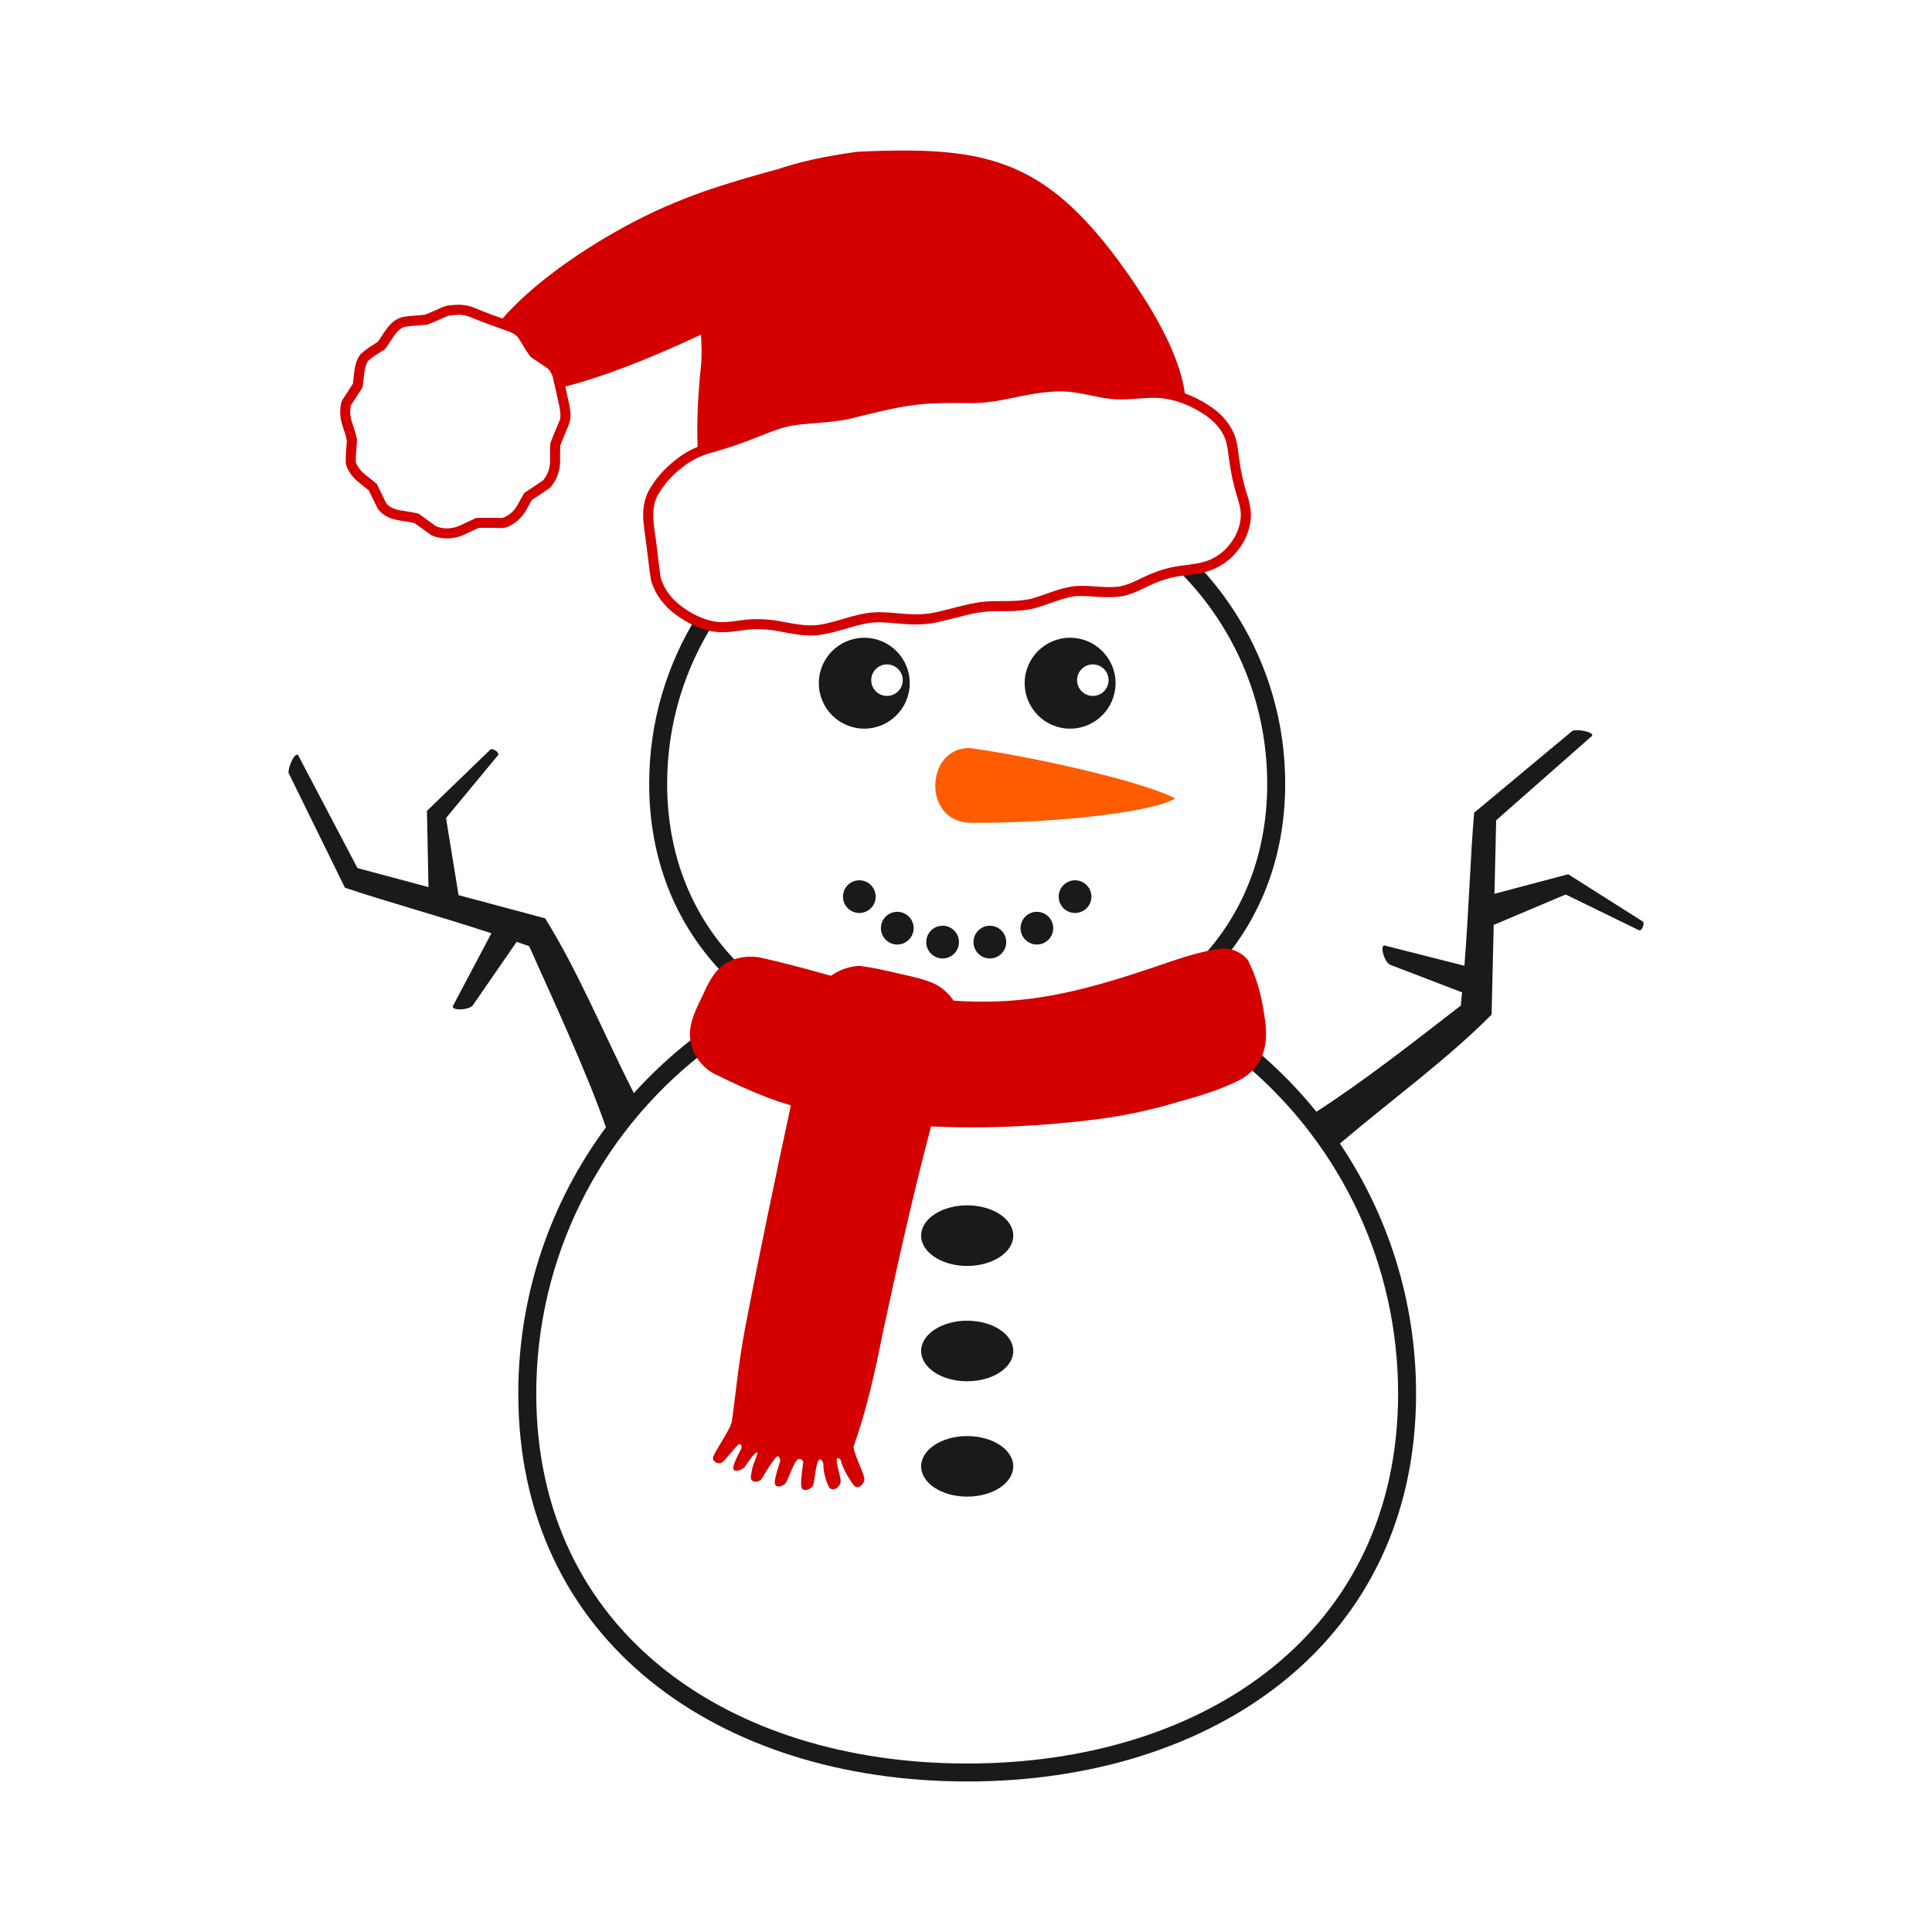 <?xml version="1.0" encoding="UTF-8"?>
<svg xmlns="http://www.w3.org/2000/svg" xmlns:xlink="http://www.w3.org/1999/xlink" width="160px" height="160px" viewBox="0 0 160 160" version="1.1">
<g id="surface1">
<path style=" stroke:none;fill-rule:nonzero;fill:rgb(10.196%,10.196%,10.196%);fill-opacity:1;" d="M 99.113 46.691 C 98.633 46.781 98.145 46.828 97.66 46.902 C 97.539 46.922 97.414 46.941 97.289 46.961 C 102.008 51.484 104.945 57.848 104.945 64.906 C 104.945 70.629 103.016 75.406 99.773 79.035 C 100.262 78.922 100.754 78.828 101.25 78.766 C 101.293 78.766 101.336 78.766 101.379 78.77 C 101.539 78.777 101.699 78.801 101.859 78.836 C 104.746 75.113 106.434 70.406 106.434 64.906 C 106.434 57.844 103.648 51.426 99.113 46.691 Z M 57.723 51.023 C 55.211 55.055 53.762 59.812 53.762 64.906 C 53.762 71.211 55.98 76.469 59.68 80.402 C 59.746 80.332 59.82 80.266 59.895 80.203 C 60.215 79.941 60.582 79.754 60.977 79.629 C 57.402 75.934 55.25 70.945 55.25 64.906 C 55.25 59.969 56.691 55.367 59.172 51.5 C 58.668 51.41 58.18 51.246 57.723 51.023 Z M 130.598 60.473 C 130.422 60.473 130.281 60.492 130.215 60.531 L 122.082 67.305 C 121.766 70.961 121.656 75.203 121.277 79.98 L 114.645 78.297 C 114.258 78.316 114.648 79.715 115.145 79.906 L 121.086 82.184 C 121.051 82.547 121.016 82.91 120.977 83.277 C 117.094 86.277 113.117 89.418 109.02 92.07 C 107.613 90.328 106.047 88.719 104.352 87.254 C 104.172 87.723 103.895 88.152 103.547 88.512 C 111.047 95.051 115.785 104.68 115.785 115.418 C 115.785 135.137 99.816 146.047 80.098 146.047 C 60.379 146.047 44.41 135.137 44.41 115.418 C 44.41 104.09 49.684 94.004 57.906 87.465 C 57.625 87.023 57.438 86.523 57.379 86.004 C 55.617 87.367 53.98 88.879 52.492 90.531 C 49.891 85.391 47.938 80.562 45.152 76.055 L 37.977 74.133 L 36.938 67.746 L 41.254 62.531 C 41.383 62.27 40.742 61.957 40.633 62.055 L 35.359 67.152 L 35.484 73.465 L 29.605 71.891 L 24.676 62.516 C 24.426 62.367 24.062 63.121 23.938 63.633 C 23.895 63.801 23.879 63.945 23.902 64.016 L 28.566 73.516 C 32.043 74.688 36.141 75.793 40.695 77.289 L 37.496 83.336 C 37.422 83.715 38.871 83.668 39.176 83.23 L 42.789 77.996 C 43.133 78.113 43.477 78.234 43.824 78.359 C 45.832 82.859 48.551 88.695 50.184 93.355 C 45.621 99.527 42.922 107.16 42.922 115.418 C 42.922 135.941 59.574 147.535 80.098 147.535 C 100.621 147.535 117.273 135.941 117.273 115.418 C 117.273 107.75 114.949 100.625 110.965 94.703 C 115.262 91.062 119.898 87.695 123.527 84.023 L 123.703 76.598 L 129.664 74.078 L 135.75 77.047 C 136.035 77.105 136.191 76.41 136.07 76.328 L 129.871 72.402 L 123.766 74.02 L 123.906 67.934 L 131.859 60.93 C 131.938 60.652 131.121 60.477 130.598 60.473 Z M 130.598 60.473 "/>
<path style=" stroke:none;fill-rule:nonzero;fill:rgb(100%,35.686%,0%);fill-opacity:1;" d="M 80.141 61.957 C 76.727 62.051 76.398 67.82 80.141 68.133 C 86.32 68.223 95.172 67.379 97.328 66.129 C 95.23 64.957 87.047 62.926 80.48 61.969 C 80.363 61.957 80.25 61.953 80.141 61.957 Z M 80.141 61.957 "/>
<path style=" stroke:none;fill-rule:nonzero;fill:rgb(10.196%,10.196%,10.196%);fill-opacity:1;" d="M 71.168 72.902 C 70.418 72.902 69.812 73.508 69.812 74.258 C 69.812 75.004 70.418 75.609 71.168 75.609 C 71.914 75.609 72.52 75.004 72.52 74.258 C 72.52 73.508 71.914 72.902 71.168 72.902 Z M 89.031 72.902 C 88.281 72.902 87.676 73.508 87.676 74.258 C 87.676 75.004 88.281 75.609 89.031 75.609 C 89.777 75.609 90.387 75.004 90.387 74.258 C 90.387 73.508 89.777 72.902 89.031 72.902 Z M 74.309 75.512 C 73.559 75.512 72.953 76.117 72.953 76.867 C 72.953 77.613 73.559 78.223 74.309 78.223 C 75.055 78.223 75.664 77.613 75.664 76.867 C 75.664 76.117 75.055 75.512 74.309 75.512 Z M 85.871 75.512 C 85.121 75.512 84.516 76.117 84.516 76.867 C 84.516 77.613 85.121 78.223 85.871 78.223 C 86.617 78.223 87.223 77.613 87.223 76.867 C 87.223 76.117 86.617 75.512 85.871 75.512 Z M 78.062 76.664 C 77.312 76.664 76.707 77.273 76.707 78.02 C 76.707 78.77 77.312 79.375 78.062 79.375 C 78.809 79.375 79.418 78.77 79.418 78.02 C 79.418 77.273 78.809 76.664 78.062 76.664 Z M 81.977 76.664 C 81.227 76.664 80.621 77.273 80.621 78.02 C 80.621 78.77 81.227 79.375 81.977 79.375 C 82.723 79.375 83.332 78.77 83.332 78.02 C 83.332 77.273 82.723 76.664 81.977 76.664 Z M 81.977 76.664 "/>
<path style=" stroke:none;fill-rule:nonzero;fill:rgb(10.196%,10.196%,10.196%);fill-opacity:1;" d="M 71.574 52.816 C 69.496 52.816 67.812 54.5 67.812 56.578 C 67.812 58.656 69.496 60.344 71.574 60.344 C 73.652 60.344 75.34 58.656 75.34 56.578 C 75.34 54.5 73.652 52.816 71.574 52.816 Z M 88.621 52.816 C 86.543 52.816 84.859 54.5 84.859 56.578 C 84.859 58.66 86.543 60.344 88.621 60.344 C 90.699 60.344 92.387 58.656 92.387 56.578 C 92.387 54.5 90.699 52.816 88.621 52.816 Z M 73.457 55.023 C 74.176 55.023 74.762 55.609 74.762 56.328 C 74.762 57.051 74.176 57.633 73.457 57.633 C 72.738 57.633 72.152 57.051 72.152 56.328 C 72.152 55.609 72.738 55.023 73.457 55.023 Z M 90.504 55.023 C 91.223 55.023 91.809 55.609 91.809 56.328 C 91.809 57.051 91.223 57.633 90.504 57.633 C 89.781 57.633 89.199 57.051 89.199 56.328 C 89.199 55.609 89.781 55.023 90.504 55.023 Z M 90.504 55.023 "/>
<path style=" stroke:none;fill-rule:nonzero;fill:rgb(10.196%,10.196%,10.196%);fill-opacity:1;" d="M 80.098 99.82 C 77.992 99.82 76.285 100.941 76.285 102.328 C 76.285 103.715 77.992 104.84 80.098 104.84 C 82.203 104.84 83.914 103.715 83.914 102.328 C 83.914 100.941 82.203 99.82 80.098 99.82 Z M 80.098 109.375 C 77.992 109.375 76.285 110.496 76.285 111.883 C 76.285 113.27 77.992 114.395 80.098 114.391 C 82.207 114.391 83.914 113.27 83.914 111.883 C 83.914 110.496 82.203 109.375 80.098 109.375 Z M 80.098 118.93 C 77.992 118.93 76.285 120.051 76.285 121.438 C 76.285 122.824 77.992 123.945 80.098 123.945 C 82.203 123.945 83.914 122.824 83.914 121.438 C 83.914 120.051 82.203 118.93 80.098 118.93 Z M 80.098 118.93 "/>
<path style=" stroke:none;fill-rule:nonzero;fill:rgb(83.137%,0%,0%);fill-opacity:1;" d="M 74.801 12.465 C 73.613 12.465 72.348 12.504 70.988 12.57 C 68.254 12.938 66.066 13.438 64.316 14.043 C 64.273 14.055 64.227 14.062 64.184 14.07 C 60.223 15.164 56.285 16.285 51.754 18.758 C 47.324 21.176 43.73 23.945 41.613 26.379 C 40.934 26.137 40.262 25.902 39.629 25.633 C 39.625 25.633 39.625 25.629 39.621 25.629 C 39.344 25.516 39.008 25.363 38.586 25.285 C 38.582 25.285 38.578 25.285 38.574 25.285 C 38.391 25.254 38.215 25.242 38.047 25.238 C 37.992 25.238 37.938 25.238 37.883 25.238 C 37.664 25.246 37.465 25.266 37.277 25.285 C 37.273 25.289 37.27 25.289 37.266 25.289 C 37.195 25.297 37.121 25.309 37.051 25.316 C 37.008 25.32 36.961 25.332 36.918 25.344 C 36.574 25.445 36.352 25.578 36.207 25.637 C 36.195 25.641 36.188 25.645 36.18 25.648 C 35.844 25.793 35.52 25.934 35.195 26.07 C 35.109 26.078 34.957 26.078 34.68 26.109 C 34.676 26.109 34.676 26.109 34.676 26.109 C 34.27 26.141 33.84 26.172 33.387 26.242 C 33.355 26.246 33.32 26.254 33.289 26.266 C 32.703 26.434 32.344 26.824 32.094 27.133 C 32.086 27.141 32.082 27.148 32.074 27.156 C 31.734 27.613 31.512 28.016 31.273 28.324 C 30.844 28.586 30.375 28.871 29.926 29.27 C 29.875 29.312 29.832 29.359 29.797 29.414 C 29.473 29.875 29.426 30.324 29.363 30.602 C 29.359 30.629 29.355 30.652 29.352 30.676 C 29.309 31.043 29.27 31.41 29.227 31.773 C 29.211 31.801 29.117 31.93 28.949 32.211 C 28.758 32.504 28.566 32.797 28.375 33.086 C 28.32 33.168 28.281 33.258 28.258 33.352 C 28.086 34.082 28.191 34.805 28.426 35.434 L 28.418 35.406 C 28.555 35.816 28.668 36.184 28.727 36.52 C 28.699 37.031 28.617 37.609 28.629 38.266 C 28.633 38.34 28.645 38.414 28.664 38.484 C 28.832 39.066 29.195 39.457 29.48 39.75 C 29.5 39.766 29.52 39.785 29.539 39.801 C 29.891 40.098 30.223 40.352 30.535 40.605 C 30.773 41.094 31.012 41.578 31.25 42.062 C 31.281 42.129 31.32 42.188 31.367 42.242 C 31.812 42.758 32.406 42.977 32.93 43.07 C 33.438 43.168 33.898 43.215 34.293 43.309 C 34.305 43.309 34.312 43.312 34.324 43.312 C 34.336 43.324 34.348 43.332 34.359 43.34 C 34.785 43.645 35.211 43.953 35.641 44.266 C 35.695 44.309 35.758 44.344 35.824 44.367 C 36.688 44.707 37.645 44.652 38.457 44.27 C 38.863 44.086 39.242 43.898 39.613 43.73 C 39.641 43.73 39.68 43.727 39.746 43.719 C 40.32 43.703 40.918 43.723 41.535 43.73 C 41.574 43.73 41.613 43.73 41.648 43.727 C 42.102 43.668 42.367 43.461 42.512 43.375 C 42.52 43.371 42.527 43.367 42.535 43.359 C 43.051 43.027 43.426 42.562 43.68 42.059 C 43.797 41.844 43.918 41.625 44.039 41.41 C 44.508 41.098 44.984 40.789 45.461 40.457 C 45.52 40.414 45.574 40.367 45.625 40.309 C 46.16 39.664 46.422 38.848 46.383 38.027 L 46.383 38.062 C 46.383 37.648 46.383 37.262 46.402 36.891 C 46.621 36.301 46.895 35.699 47.156 35.039 C 47.172 34.996 47.188 34.949 47.195 34.902 C 47.324 34.273 47.188 33.75 47.117 33.375 C 47.113 33.367 47.113 33.359 47.109 33.352 C 47.016 32.902 46.914 32.457 46.812 32.008 C 49.766 31.262 53.453 29.844 57.594 27.926 C 57.746 27.855 57.895 27.781 58.047 27.711 C 58.109 28.629 58.129 29.539 58.039 30.426 C 57.773 33.031 57.695 35.199 57.773 37.004 C 57.133 37.27 56.516 37.621 55.965 38.074 C 55.047 38.785 54.23 39.68 53.668 40.75 C 53.664 40.758 53.66 40.77 53.652 40.781 C 53.23 41.68 53.211 42.633 53.316 43.477 C 53.398 44.246 53.523 44.973 53.598 45.672 C 53.598 45.676 53.602 45.684 53.602 45.691 C 53.699 46.43 53.773 47.203 53.902 47.996 C 53.906 48.027 53.914 48.062 53.926 48.094 C 54.27 49.273 55.051 50.246 56 50.922 C 56.891 51.578 57.934 52.121 59.113 52.309 C 59.121 52.309 59.125 52.312 59.133 52.312 C 60.195 52.453 61.129 52.227 61.922 52.145 C 62.887 52.059 63.875 52.129 64.836 52.344 C 64.848 52.344 64.855 52.348 64.867 52.348 C 65.793 52.516 66.836 52.73 67.965 52.57 C 67.969 52.566 67.973 52.566 67.977 52.566 C 69.602 52.32 70.953 51.68 72.238 51.559 C 72.242 51.559 72.242 51.559 72.242 51.559 C 73.477 51.441 74.895 51.812 76.512 51.688 C 77.098 51.648 77.652 51.535 78.172 51.406 L 78.176 51.402 C 79.48 51.098 80.672 50.711 81.824 50.637 C 82.926 50.582 84.16 50.695 85.48 50.422 C 85.492 50.422 85.508 50.418 85.523 50.414 C 86.82 50.07 87.91 49.535 88.957 49.387 C 90.023 49.262 91.293 49.582 92.762 49.402 C 92.773 49.402 92.785 49.402 92.797 49.398 C 93.793 49.238 94.562 48.77 95.23 48.477 C 95.234 48.473 95.238 48.469 95.246 48.469 C 96.059 48.086 96.91 47.812 97.77 47.703 C 97.777 47.699 97.785 47.699 97.793 47.699 C 98.508 47.582 99.352 47.547 100.242 47.234 C 100.242 47.23 100.242 47.23 100.246 47.23 C 101.141 46.91 101.938 46.336 102.52 45.574 C 103.176 44.738 103.609 43.684 103.594 42.551 C 103.594 42.543 103.59 42.539 103.59 42.531 C 103.555 41.57 103.203 40.82 103.055 40.207 C 103.055 40.199 103.051 40.191 103.051 40.184 C 102.816 39.32 102.672 38.418 102.555 37.492 C 102.555 37.492 102.555 37.488 102.555 37.488 C 102.477 36.914 102.391 36.215 102.004 35.531 C 101.547 34.684 100.848 34.043 100.098 33.57 C 99.488 33.164 98.824 32.828 98.125 32.578 C 97.789 30.129 96.398 26.988 93.605 22.961 C 87.629 14.344 83.121 12.457 74.801 12.465 Z M 37.902 26.07 C 38.082 26.066 38.258 26.074 38.434 26.105 C 38.734 26.16 39.02 26.281 39.301 26.398 C 40.172 26.77 41.07 27.066 41.961 27.383 C 42.277 27.508 42.613 27.625 42.848 27.883 C 43.242 28.422 43.527 29.035 43.949 29.559 C 44.371 29.859 44.809 30.141 45.242 30.43 C 45.5 30.594 45.645 30.879 45.758 31.152 C 45.949 31.941 46.125 32.73 46.297 33.527 C 46.371 33.922 46.461 34.332 46.379 34.734 C 46.117 35.402 45.812 36.047 45.57 36.723 C 45.543 37.168 45.551 37.617 45.551 38.066 C 45.578 38.68 45.379 39.301 44.984 39.773 C 44.465 40.133 43.938 40.48 43.41 40.828 C 43.258 41.105 43.102 41.379 42.949 41.652 C 42.754 42.055 42.461 42.418 42.086 42.66 C 41.918 42.762 41.746 42.875 41.547 42.898 C 40.934 42.891 40.316 42.871 39.703 42.887 C 39.609 42.895 39.512 42.875 39.422 42.902 C 38.977 43.098 38.543 43.316 38.105 43.516 C 37.492 43.801 36.762 43.844 36.129 43.594 C 35.699 43.281 35.273 42.969 34.84 42.66 C 34.738 42.574 34.617 42.508 34.48 42.496 C 34.02 42.391 33.543 42.34 33.078 42.25 C 32.676 42.18 32.27 42.012 31.996 41.699 C 31.73 41.156 31.469 40.617 31.203 40.074 C 30.832 39.762 30.445 39.477 30.074 39.164 C 29.816 38.902 29.566 38.609 29.461 38.25 C 29.449 37.648 29.543 37.055 29.566 36.453 C 29.496 36.004 29.352 35.57 29.207 35.141 C 29.016 34.637 28.941 34.074 29.07 33.543 C 29.262 33.25 29.453 32.961 29.645 32.668 C 29.777 32.441 29.965 32.246 30.039 31.992 C 30.086 31.586 30.133 31.18 30.18 30.773 C 30.242 30.469 30.297 30.152 30.477 29.891 C 30.898 29.52 31.379 29.234 31.852 28.941 C 32.188 28.539 32.43 28.074 32.742 27.656 C 32.945 27.402 33.195 27.156 33.52 27.066 C 33.934 27 34.355 26.969 34.777 26.938 C 34.988 26.91 35.207 26.922 35.414 26.879 C 35.785 26.73 36.148 26.57 36.512 26.41 C 36.73 26.324 36.934 26.207 37.156 26.141 C 37.23 26.133 37.301 26.125 37.371 26.113 C 37.547 26.094 37.727 26.078 37.902 26.07 Z M 87.938 32.414 C 89.281 32.43 90.566 32.863 91.891 33.027 C 93.164 33.188 94.438 32.922 95.711 32.945 C 97.113 32.992 98.48 33.496 99.641 34.266 C 100.309 34.684 100.902 35.242 101.277 35.938 C 101.566 36.441 101.652 37.027 101.727 37.598 C 101.848 38.539 101.996 39.484 102.246 40.402 C 102.418 41.121 102.73 41.816 102.758 42.562 C 102.773 43.469 102.418 44.355 101.859 45.062 C 101.379 45.695 100.711 46.18 99.965 46.449 C 99.223 46.707 98.434 46.754 97.66 46.875 C 96.699 47 95.77 47.305 94.895 47.711 C 94.164 48.035 93.461 48.449 92.664 48.578 C 91.395 48.73 90.117 48.41 88.848 48.559 C 87.621 48.734 86.5 49.293 85.312 49.609 C 84.148 49.848 82.953 49.746 81.773 49.805 C 80.477 49.887 79.238 50.301 77.98 50.594 C 77.48 50.719 76.969 50.824 76.453 50.855 C 75.02 50.969 73.594 50.594 72.16 50.73 C 70.684 50.871 69.312 51.52 67.852 51.742 C 66.902 51.879 65.945 51.695 65.016 51.527 C 63.977 51.301 62.902 51.219 61.844 51.312 C 60.98 51.402 60.113 51.602 59.242 51.484 C 58.234 51.324 57.301 50.848 56.488 50.246 C 55.668 49.664 55.008 48.832 54.723 47.859 C 54.598 47.105 54.527 46.34 54.426 45.582 C 54.348 44.848 54.223 44.117 54.141 43.383 C 54.051 42.629 54.078 41.832 54.406 41.137 C 54.906 40.188 55.641 39.375 56.484 38.723 C 57.145 38.184 57.918 37.793 58.73 37.543 C 59.793 37.242 60.855 36.922 61.891 36.523 C 63.094 36.082 64.266 35.508 65.531 35.258 C 67.094 35.008 68.691 35.031 70.242 34.715 C 72.012 34.297 73.77 33.801 75.574 33.562 C 75.668 33.551 75.762 33.535 75.855 33.523 C 77.254 33.352 78.664 33.375 80.07 33.383 C 81.25 33.418 82.426 33.25 83.574 33.008 C 85.012 32.711 86.461 32.395 87.938 32.414 Z M 87.938 32.414 "/>
<path style=" stroke:none;fill-rule:nonzero;fill:rgb(83.137%,0%,0%);fill-opacity:1;" d="M 101.387 78.543 C 101.336 78.543 101.285 78.543 101.234 78.543 C 99.086 78.805 97.066 79.613 95.023 80.281 C 91.629 81.414 88.168 82.426 84.598 82.793 C 82.723 82.984 80.84 83 78.965 82.867 C 78.477 82.117 77.723 81.535 76.871 81.262 C 75.938 80.922 74.953 80.766 73.996 80.52 C 73.074 80.316 72.156 80.102 71.219 79.996 C 71.156 79.992 71.098 79.996 71.035 79.996 C 70.246 80.062 69.461 80.34 68.82 80.809 C 66.828 80.254 64.836 79.711 62.816 79.266 C 61.75 79.129 60.594 79.332 59.75 80.031 C 58.973 80.68 58.562 81.637 58.141 82.535 C 57.676 83.492 57.172 84.484 57.133 85.574 C 57.098 87.07 58.086 88.512 59.465 89.074 C 60.82 89.754 62.211 90.371 63.625 90.922 C 64.242 91.148 64.863 91.355 65.496 91.543 C 64.18 97.668 62.891 103.801 61.711 109.953 C 61.402 111.574 61.172 113.211 60.977 114.848 C 60.852 115.84 60.742 116.832 60.59 117.82 C 60.41 118.422 59.43 119.875 59.16 120.438 C 59.059 120.594 58.98 120.812 59.125 120.969 C 59.305 121.223 59.73 121.258 59.926 121 C 60.133 120.828 60.977 119.723 61.211 119.586 C 61.395 119.582 61.465 119.809 61.387 119.973 C 61.25 120.258 60.652 121.328 60.73 121.637 C 60.809 121.953 61.434 121.758 61.648 121.516 C 61.855 121.281 62.383 120.379 62.68 120.277 C 62.895 120.203 62.344 121.227 62.281 121.723 C 62.242 122.023 62.059 122.449 62.301 122.629 C 62.531 122.797 62.977 122.699 63.129 122.395 C 63.277 122.098 64.062 120.855 64.316 120.637 C 64.469 120.508 64.656 120.812 64.605 121.008 C 64.523 121.328 64.055 122.621 64.184 122.926 C 64.34 123.289 64.969 123.059 65.141 122.703 C 65.293 122.383 65.766 121.105 66.039 120.879 C 66.223 120.73 66.539 120.891 66.516 121.125 C 66.48 121.477 66.219 122.961 66.41 123.258 C 66.621 123.582 67.266 123.297 67.367 122.922 C 67.461 122.582 67.57 121.172 67.812 120.914 C 67.988 120.723 68.223 121.117 68.195 121.371 C 68.156 121.758 68.449 122.902 68.695 123.207 C 68.992 123.574 69.637 123.117 69.621 122.648 C 69.613 122.242 69.219 121.211 69.301 120.812 C 69.336 120.656 69.613 120.812 69.641 120.973 C 69.727 121.488 70.406 122.672 70.762 123.059 C 71.074 123.402 71.711 122.801 71.559 122.359 C 71.438 121.723 70.715 120.445 70.688 119.797 C 71.793 116.707 72.492 113.492 73.129 110.277 C 74.352 104.59 75.617 98.91 77.105 93.285 C 81.75 93.5 86.418 93.262 91.027 92.668 C 93.297 92.363 95.539 91.883 97.727 91.203 C 99.461 90.738 101.188 90.203 102.789 89.375 C 103.746 88.84 104.484 87.902 104.715 86.82 C 104.977 85.777 104.809 84.691 104.637 83.648 C 104.418 82.238 104.016 80.848 103.379 79.57 C 102.93 78.93 102.156 78.578 101.387 78.543 Z M 101.387 78.543 "/>
</g>
</svg>
